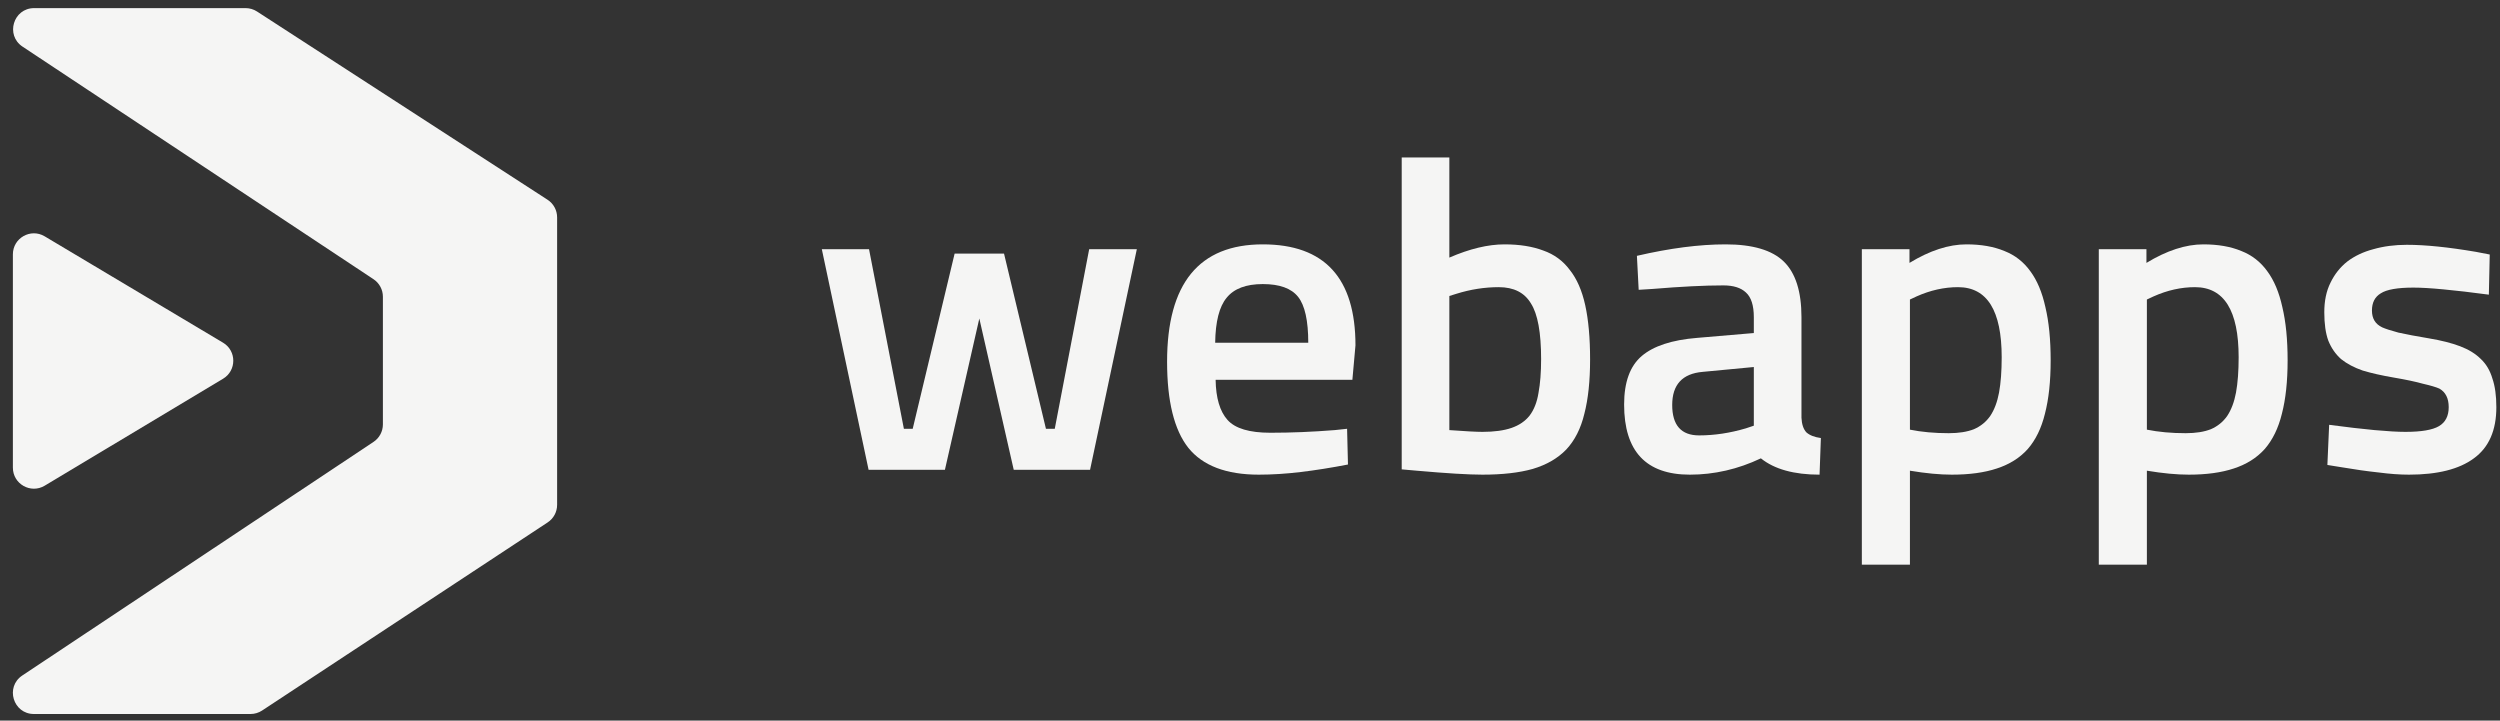 <svg width="170" height="49" viewBox="0 0 170 49" fill="none" xmlns="http://www.w3.org/2000/svg">
<rect x="0" y="0" width="170" height="49" fill="#333333" stroke="none"/>
<path d="M3.039 33.027C2.087 33.597 0.876 32.911 0.876 31.801V17.296C0.876 16.187 2.084 15.501 3.036 16.069L15.166 23.302C16.095 23.855 16.096 25.199 15.169 25.754L3.039 33.027Z" fill="#F5F5F4"/>
<path d="M25.397 18.985C25.797 19.25 26.037 19.697 26.037 20.176V28.861C26.037 29.339 25.797 29.785 25.399 30.05L1.516 45.934C0.338 46.717 0.893 48.552 2.307 48.552H17.037C17.316 48.552 17.59 48.47 17.823 48.316L37.242 35.523C37.643 35.259 37.884 34.811 37.884 34.33V14.781C37.884 14.297 37.639 13.845 37.233 13.582L17.477 0.782C17.245 0.632 16.976 0.552 16.7 0.552L2.322 0.552C0.906 0.552 0.353 2.39 1.533 3.171L25.397 18.985Z" fill="#F5F5F4"/>
<path d="M59.064 31.947H64.254L66.594 21.657L68.934 31.947H74.124L77.304 16.947H74.064L71.724 29.157H71.124L68.274 17.247H64.914L62.064 29.157H61.464L59.094 16.947H55.884L59.064 31.947Z" fill="#F5F5F4"/>
<path d="M90.762 29.247L91.602 29.157L91.662 31.587C90.522 31.807 89.452 31.977 88.452 32.097C87.452 32.217 86.502 32.277 85.602 32.277C83.382 32.277 81.782 31.667 80.802 30.447C79.842 29.227 79.362 27.277 79.362 24.597C79.362 19.277 81.532 16.617 85.872 16.617C90.072 16.617 92.172 18.907 92.172 23.487L91.962 25.827H82.662C82.682 27.067 82.952 27.977 83.472 28.557C83.992 29.137 84.962 29.427 86.382 29.427C87.802 29.427 89.262 29.367 90.762 29.247ZM82.632 23.307H88.962C88.962 21.807 88.732 20.767 88.272 20.187C87.812 19.607 87.012 19.317 85.872 19.317C84.732 19.317 83.912 19.627 83.412 20.247C82.912 20.847 82.652 21.867 82.632 23.307Z" fill="#F5F5F4"/>
<path d="M102.306 16.617C103.326 16.617 104.206 16.757 104.946 17.037C105.686 17.297 106.286 17.737 106.746 18.357C107.226 18.957 107.576 19.757 107.796 20.757C108.016 21.757 108.126 22.987 108.126 24.447C108.126 25.907 107.996 27.137 107.736 28.137C107.496 29.137 107.086 29.947 106.506 30.567C105.926 31.167 105.166 31.607 104.226 31.887C103.306 32.147 102.166 32.277 100.806 32.277C99.866 32.277 98.376 32.187 96.336 32.007L95.316 31.917V10.707H98.556V17.517C99.936 16.917 101.186 16.617 102.306 16.617ZM100.806 29.367C101.606 29.367 102.266 29.277 102.786 29.097C103.306 28.917 103.716 28.637 104.016 28.257C104.316 27.857 104.516 27.347 104.616 26.727C104.736 26.087 104.796 25.317 104.796 24.417C104.796 22.617 104.566 21.357 104.106 20.637C103.666 19.897 102.936 19.527 101.916 19.527C100.956 19.527 99.996 19.677 99.036 19.977L98.556 20.127V29.247C99.116 29.287 99.576 29.317 99.936 29.337C100.316 29.357 100.606 29.367 100.806 29.367Z" fill="#F5F5F4"/>
<path d="M122.5 21.567V28.407C122.52 28.847 122.63 29.177 122.83 29.397C123.05 29.597 123.38 29.727 123.82 29.787L123.73 32.277C121.99 32.277 120.66 31.907 119.74 31.167C118.18 31.907 116.57 32.277 114.91 32.277C111.93 32.277 110.44 30.687 110.44 27.507C110.44 25.987 110.84 24.887 111.64 24.207C112.44 23.527 113.69 23.117 115.39 22.977L119.26 22.647V21.567C119.26 20.767 119.08 20.207 118.72 19.887C118.38 19.567 117.87 19.407 117.19 19.407C116.55 19.407 115.83 19.427 115.03 19.467C114.23 19.507 113.35 19.567 112.39 19.647L111.43 19.707L111.31 17.397C113.55 16.877 115.56 16.617 117.34 16.617C119.18 16.617 120.5 17.007 121.3 17.787C122.1 18.567 122.5 19.827 122.5 21.567ZM119.26 24.957L115.78 25.287C114.4 25.407 113.71 26.157 113.71 27.537C113.71 28.917 114.32 29.607 115.54 29.607C116.58 29.607 117.64 29.447 118.72 29.127L119.26 28.947V24.957Z" fill="#F5F5F4"/>
<path d="M129.875 38.397H126.605V16.947H129.845V17.877C131.225 17.037 132.515 16.617 133.715 16.617C134.715 16.617 135.575 16.767 136.295 17.067C137.015 17.347 137.605 17.807 138.065 18.447C138.525 19.067 138.865 19.877 139.085 20.877C139.325 21.877 139.445 23.087 139.445 24.507C139.445 25.927 139.315 27.137 139.055 28.137C138.815 29.117 138.425 29.917 137.885 30.537C137.345 31.137 136.645 31.577 135.785 31.857C134.945 32.137 133.925 32.277 132.725 32.277C131.905 32.277 130.955 32.187 129.875 32.007V38.397ZM133.145 19.527C132.205 19.527 131.265 19.737 130.325 20.157L129.875 20.367V29.217C130.275 29.297 130.695 29.357 131.135 29.397C131.575 29.437 132.035 29.457 132.515 29.457C133.195 29.457 133.765 29.367 134.225 29.187C134.685 28.987 135.055 28.687 135.335 28.287C135.615 27.867 135.815 27.337 135.935 26.697C136.055 26.037 136.115 25.237 136.115 24.297C136.115 21.117 135.125 19.527 133.145 19.527Z" fill="#F5F5F4"/>
<path d="M145.988 38.397H142.718V16.947H145.958V17.877C147.338 17.037 148.628 16.617 149.828 16.617C150.828 16.617 151.688 16.767 152.408 17.067C153.128 17.347 153.718 17.807 154.178 18.447C154.638 19.067 154.978 19.877 155.198 20.877C155.438 21.877 155.558 23.087 155.558 24.507C155.558 25.927 155.428 27.137 155.168 28.137C154.928 29.117 154.538 29.917 153.998 30.537C153.458 31.137 152.758 31.577 151.898 31.857C151.058 32.137 150.038 32.277 148.838 32.277C148.018 32.277 147.068 32.187 145.988 32.007V38.397ZM149.258 19.527C148.318 19.527 147.378 19.737 146.438 20.157L145.988 20.367V29.217C146.388 29.297 146.808 29.357 147.248 29.397C147.688 29.437 148.148 29.457 148.628 29.457C149.308 29.457 149.878 29.367 150.338 29.187C150.798 28.987 151.168 28.687 151.448 28.287C151.728 27.867 151.928 27.337 152.048 26.697C152.168 26.037 152.228 25.237 152.228 24.297C152.228 21.117 151.238 19.527 149.258 19.527Z" fill="#F5F5F4"/>
<path d="M169.302 17.307L169.242 20.037C168.042 19.877 167.012 19.757 166.152 19.677C165.312 19.597 164.632 19.557 164.112 19.557C163.032 19.557 162.292 19.687 161.892 19.947C161.492 20.187 161.292 20.577 161.292 21.117C161.292 21.657 161.522 22.037 161.982 22.257C162.202 22.357 162.572 22.477 163.092 22.617C163.632 22.737 164.322 22.867 165.162 23.007C166.002 23.147 166.712 23.327 167.292 23.547C167.872 23.767 168.342 24.057 168.702 24.417C169.062 24.757 169.322 25.197 169.482 25.737C169.662 26.257 169.752 26.907 169.752 27.687C169.752 29.267 169.242 30.427 168.222 31.167C167.222 31.907 165.752 32.277 163.812 32.277C163.192 32.277 162.502 32.227 161.742 32.127C160.982 32.047 160.132 31.927 159.192 31.767L158.262 31.617L158.382 28.887C159.582 29.047 160.612 29.167 161.472 29.247C162.352 29.327 163.052 29.367 163.572 29.367C164.652 29.367 165.412 29.237 165.852 28.977C166.292 28.717 166.512 28.287 166.512 27.687C166.512 27.087 166.302 26.667 165.882 26.427C165.662 26.327 165.292 26.217 164.772 26.097C164.272 25.957 163.612 25.817 162.792 25.677C161.972 25.537 161.262 25.377 160.662 25.197C160.082 24.997 159.592 24.737 159.192 24.417C158.812 24.077 158.522 23.657 158.322 23.157C158.142 22.657 158.052 22.017 158.052 21.237C158.052 20.457 158.192 19.787 158.472 19.227C158.752 18.647 159.132 18.167 159.612 17.787C160.112 17.407 160.702 17.127 161.382 16.947C162.082 16.747 162.842 16.647 163.662 16.647C164.302 16.647 165.012 16.687 165.792 16.767C166.572 16.847 167.432 16.967 168.372 17.127L169.302 17.307Z" fill="#F5F5F4"/>
</svg>

